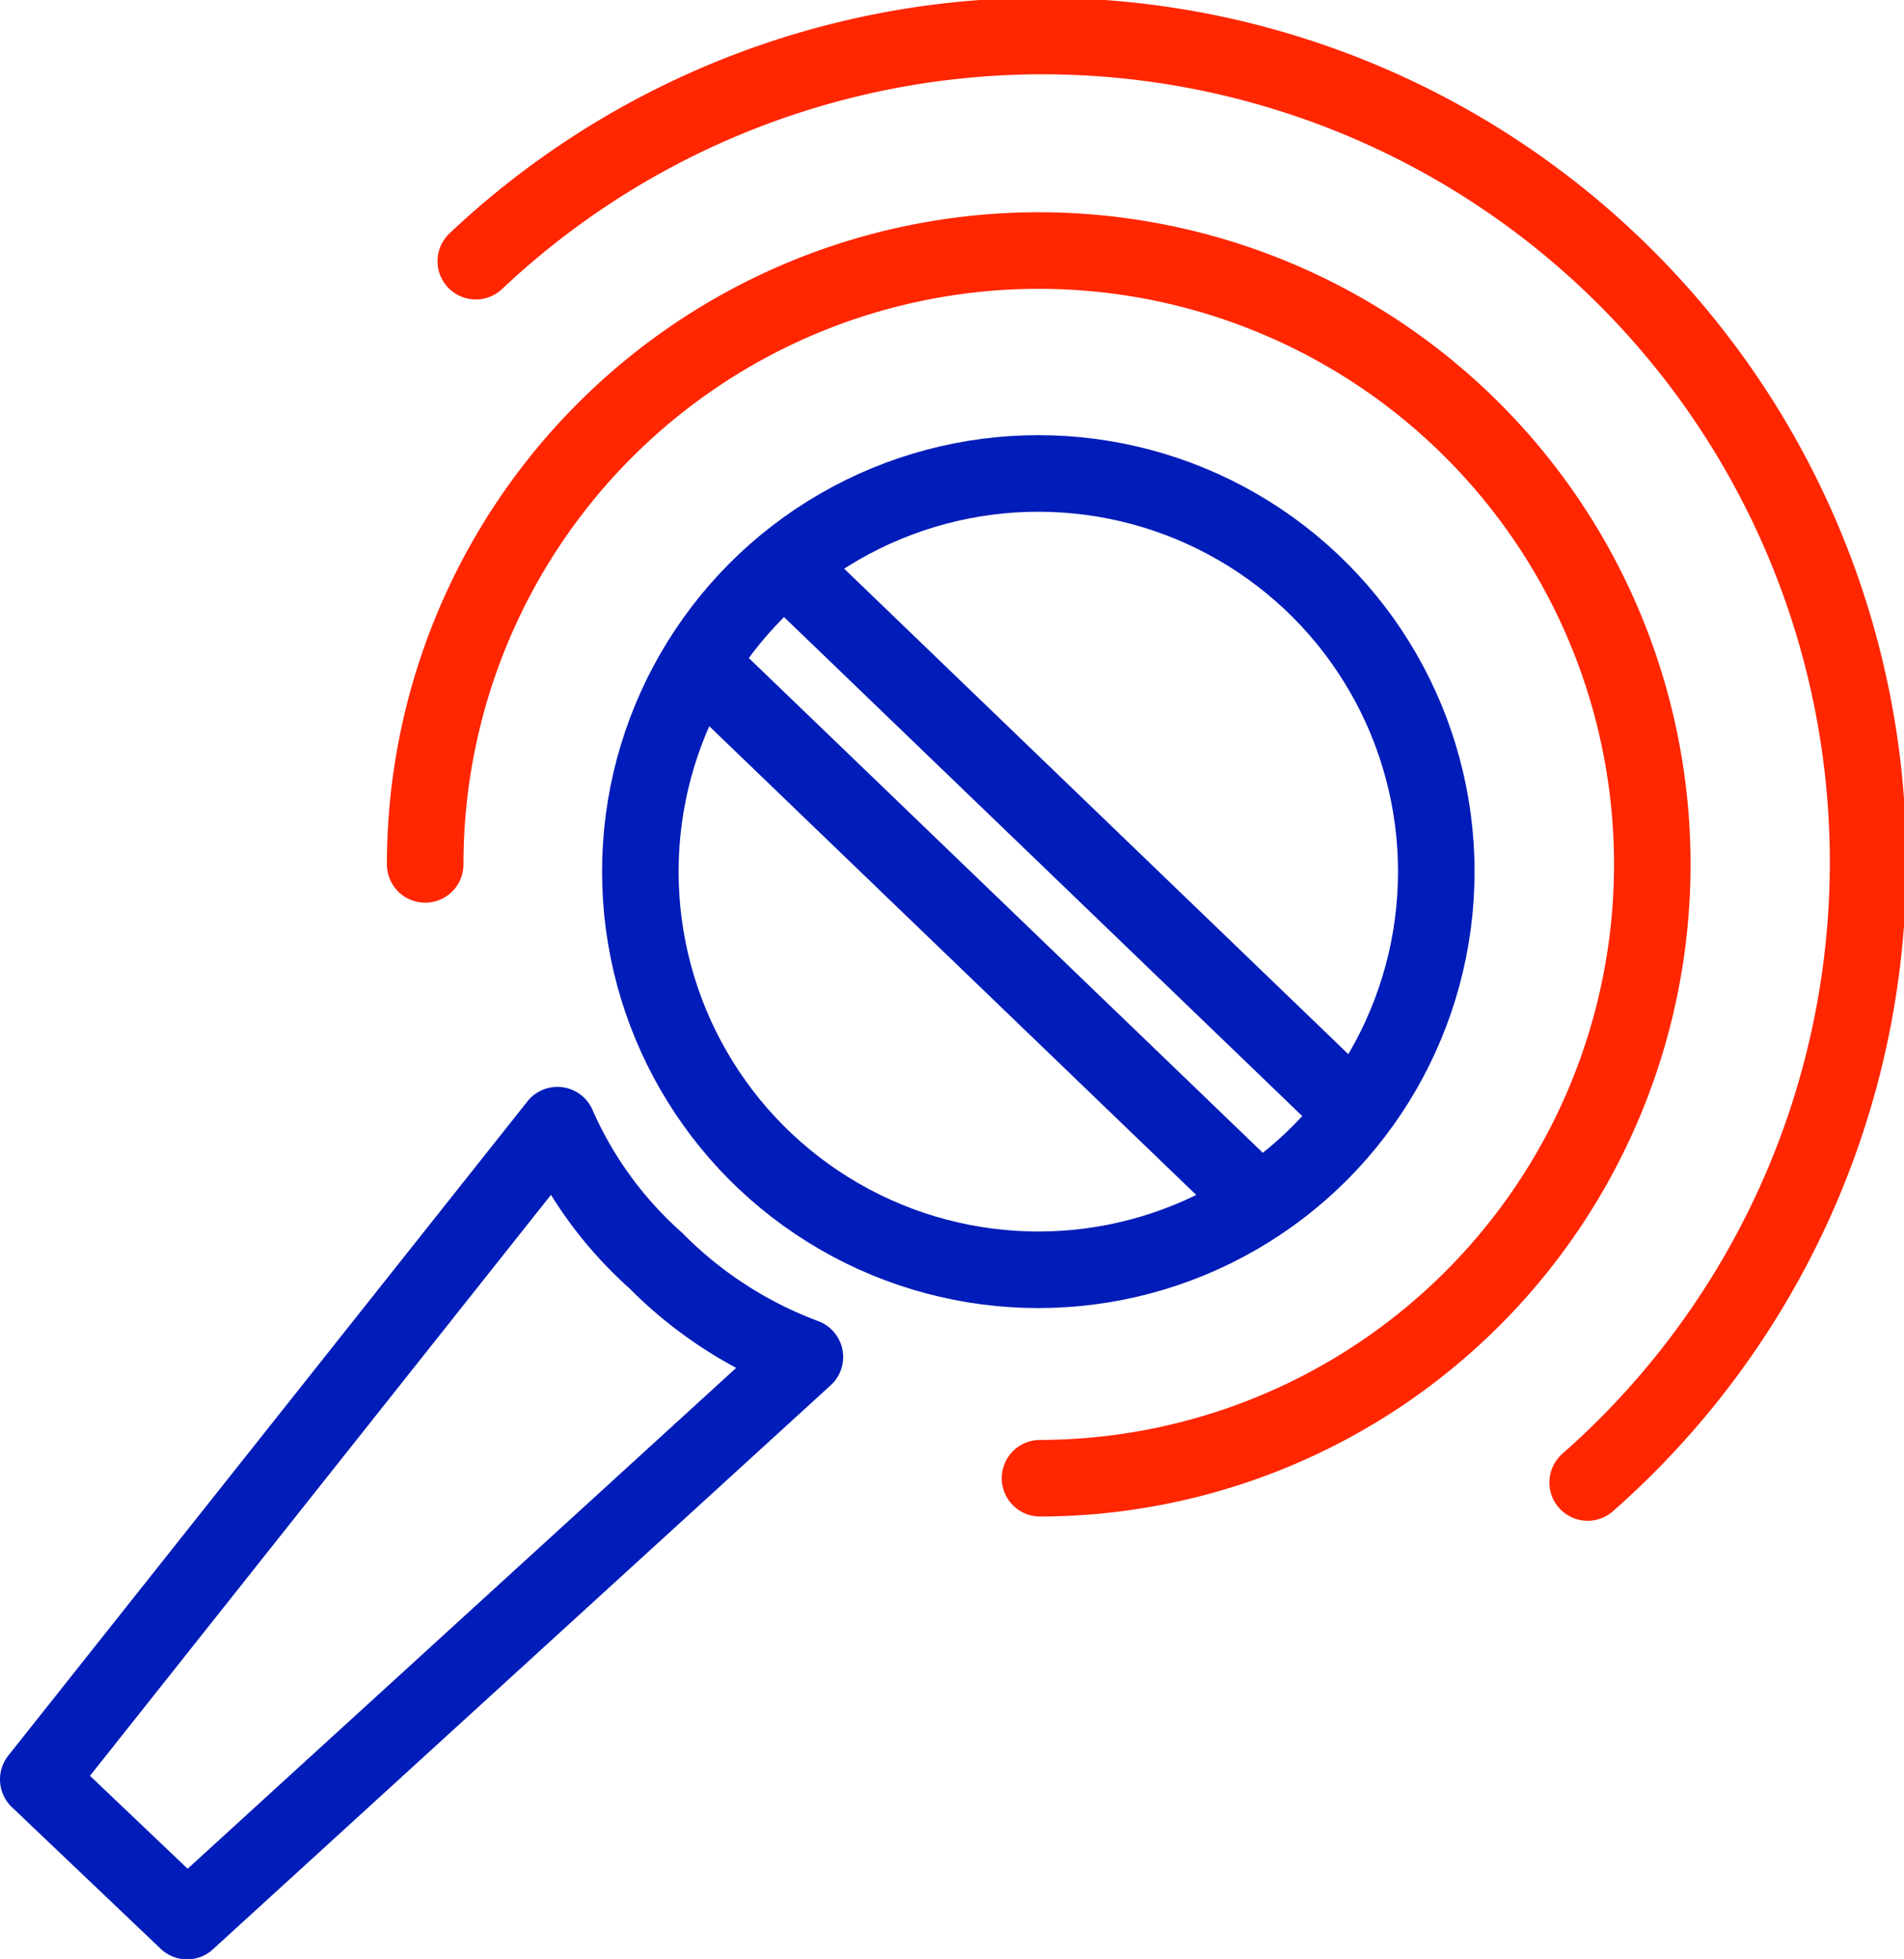 <svg xmlns="http://www.w3.org/2000/svg" viewBox="0 0 44.78 46.05"><defs><style>.cls-1,.cls-2{fill:none;stroke-linecap:round;stroke-linejoin:round;stroke-width:1.8px;}.cls-1{stroke:#001cb9;}.cls-2{stroke:#ff2600;}</style></defs><title>report_entertainment</title><g id="图层_2" data-name="图层 2"><g id="图层_1-2" data-name="图层 1"><circle class="cls-1" cx="24.42" cy="20.49" r="9.36"/><path class="cls-1" d="M13.11,26.45.9,41.83l3.5,3.33L18.93,31.9a9.69,9.69,0,0,1-3.51-2.27A9.21,9.21,0,0,1,13.11,26.45Z"/><line class="cls-1" x1="18.63" y1="13.44" x2="31.69" y2="26.01"/><line class="cls-1" x1="16.46" y1="15.61" x2="29.4" y2="28.06"/><path class="cls-2" d="M10,20.32A14.43,14.43,0,1,1,24.46,34.75"/><path class="cls-2" d="M11.19,6.14A19.42,19.42,0,1,1,37.34,34.85"/></g></g></svg>